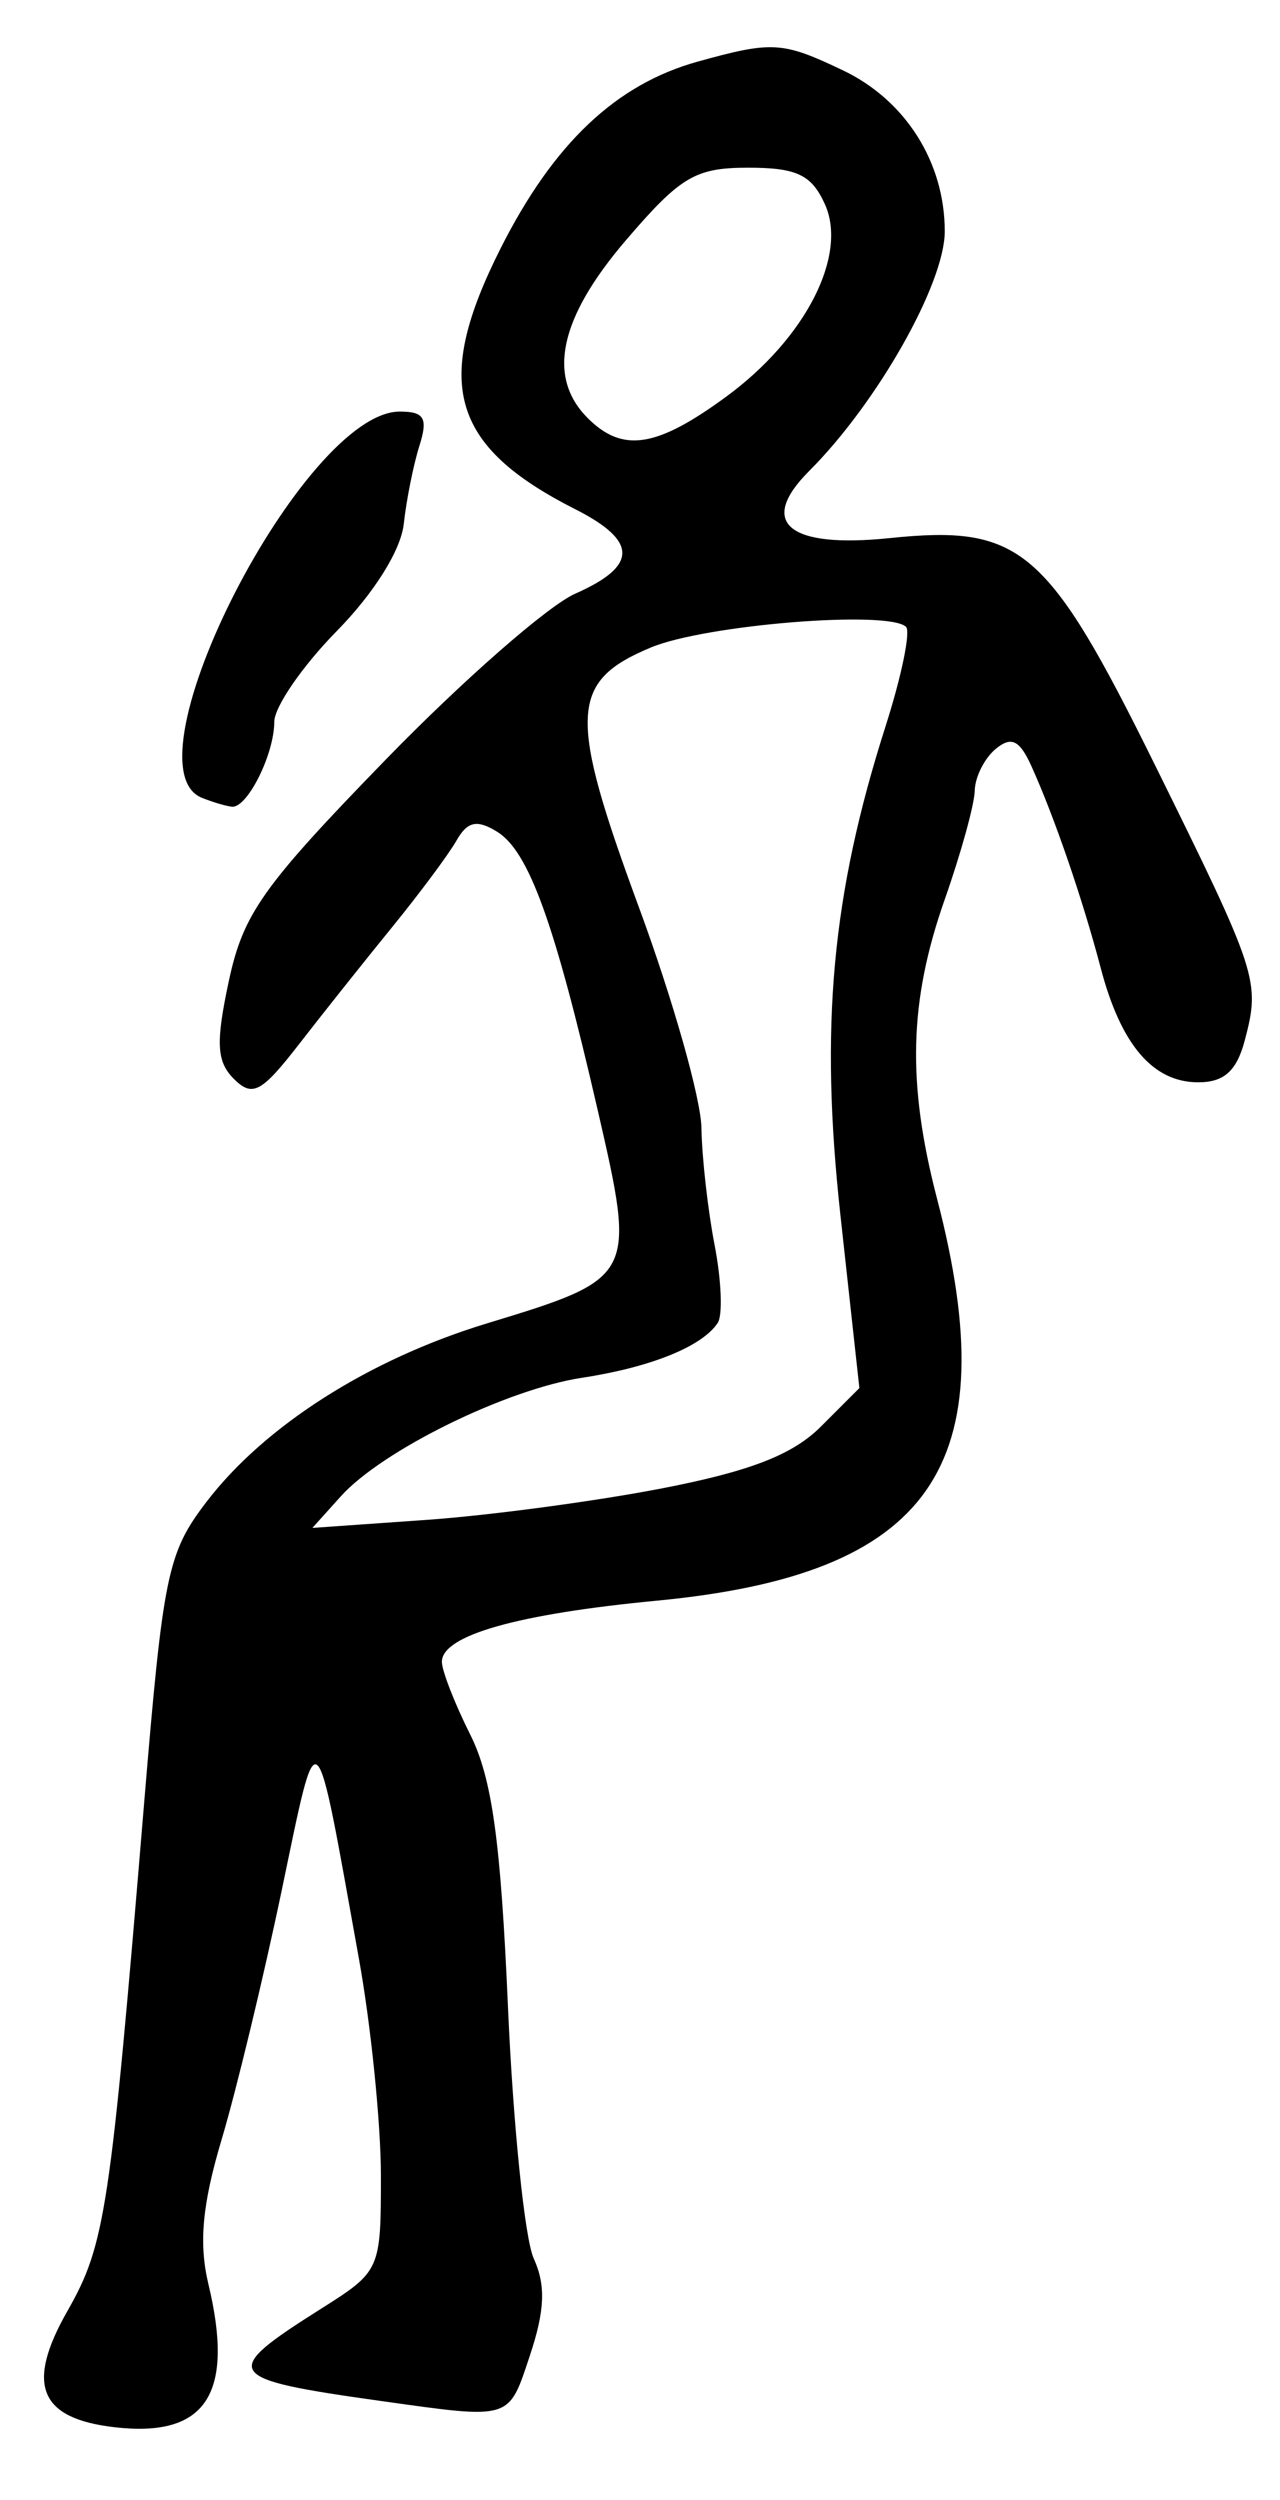 <?xml version="1.0" encoding="UTF-8" standalone="no"?>
<!-- Created with Inkscape (http://www.inkscape.org/) -->

<svg
   version="1.1"
   id="svg75"
   width="112"
   height="218.667"
   viewBox="0 0 112 218.667"
   xmlns="http://www.w3.org/2000/svg"
   xmlns:svg="http://www.w3.org/2000/svg">
  <defs
     id="defs79" />
  <g
     id="g81">
    <path
       style="fill:#000000;stroke-width:1.333"
       d="m 10,212.301 c -6.57,-0.767 -7.767,-3.726 -4.106,-10.152 3.316,-5.82 3.744,-8.646 6.714,-44.397 1.667,-20.071 2.048,-21.916 5.437,-26.359 5.085,-6.667 14.229,-12.493 24.53,-15.629 13.067,-3.978 13.092,-4.028 9.712,-18.714 -3.773,-16.393 -6.02,-22.599 -8.799,-24.306 -1.763,-1.083 -2.588,-0.901 -3.546,0.78 -0.687,1.205 -3.205,4.592 -5.595,7.527 -2.391,2.934 -6.068,7.555 -8.172,10.269 -3.292,4.246 -4.087,4.672 -5.706,3.054 C 18.947,92.852 18.863,91.215 20.027,85.787 21.286,79.915 22.994,77.508 33.733,66.46 40.48,59.518 47.95,52.979 50.333,51.927 c 5.491,-2.422 5.491,-4.606 0,-7.387 C 39.424,39.014 37.853,33.51 43.816,21.698 48.436,12.547 53.898,7.376 61.041,5.392 c 6.547,-1.818 7.417,-1.766 12.716,0.761 5.476,2.611 8.909,8.039 8.909,14.083 0,4.57 -5.905,15.002 -11.865,20.962 -4.532,4.532 -1.835,6.785 7.029,5.87 11.49,-1.186 13.829,0.814 23.244,19.875 9.003,18.228 9.213,18.87 7.843,24.057 -0.706,2.671 -1.81,3.667 -4.07,3.667 -3.97,0 -6.768,-3.278 -8.535,-10 -1.581,-6.014 -4.053,-13.212 -6.062,-17.65 -1.04,-2.298 -1.76,-2.643 -3.134,-1.503 -0.981,0.814 -1.803,2.457 -1.827,3.65 -0.024,1.194 -1.204,5.47 -2.623,9.503 C 79.536,87.566 79.354,94.724 82,104.882 c 6.094,23.395 -0.492,32.829 -24.518,35.124 -12.238,1.169 -18.816,3.038 -18.816,5.348 0,0.781 1.116,3.646 2.479,6.366 1.907,3.804 2.67,9.306 3.302,23.816 0.453,10.378 1.468,20.286 2.257,22.016 1.061,2.329 0.975,4.528 -0.333,8.464 -1.895,5.702 -1.562,5.6 -13.039,3.992 -13.864,-1.942 -14.177,-2.426 -5.221,-8.079 5.163,-3.259 5.221,-3.389 5.219,-11.613 -10e-4,-4.574 -0.866,-13.117 -1.923,-18.983 -3.919,-21.763 -3.526,-21.418 -6.767,-5.936 -1.604,7.665 -3.964,17.442 -5.243,21.727 -1.702,5.7 -2.014,9.099 -1.16,12.667 C 20.541,209.421 18.028,213.238 10,212.301 Z m 47.899,-82.112 c 7.75,-1.502 11.462,-2.944 13.931,-5.412 l 3.365,-3.365 -1.654,-15.082 c -1.819,-16.581 -0.757,-28.085 3.952,-42.827 1.392,-4.358 2.196,-8.258 1.787,-8.668 -1.49,-1.49 -17.553,-0.196 -22.328,1.799 -7.123,2.976 -7.256,5.886 -1.039,22.746 2.965,8.041 5.424,16.72 5.464,19.286 0.04,2.567 0.558,7.174 1.152,10.239 0.593,3.065 0.717,6.125 0.275,6.8 -1.351,2.065 -5.85,3.885 -11.882,4.806 -6.627,1.013 -17.482,6.347 -21.102,10.37 l -2.486,2.762 10,-0.704 c 5.5,-0.387 14.754,-1.626 20.566,-2.751 z m 5.689,-95.527 c 6.916,-5.086 10.62,-12.348 8.58,-16.824 -1.166,-2.558 -2.46,-3.17 -6.703,-3.17 -4.622,0 -5.915,0.766 -10.687,6.333 -5.836,6.809 -6.947,11.974 -3.35,15.571 3.06,3.06 6.037,2.592 12.159,-1.91 z M 17.667,69.784 c -6.961,-2.809 8.913,-33.784 17.314,-33.784 2.155,0 2.483,0.574 1.716,3 -0.522,1.65 -1.137,4.721 -1.367,6.825 -0.252,2.302 -2.591,6.039 -5.874,9.384 C 26.455,58.266 24,61.834 24,63.138 c 0,2.832 -2.371,7.572 -3.714,7.423 -0.524,-0.058 -1.703,-0.408 -2.62,-0.778 z"
       id="path630" />
  </g>
</svg>
